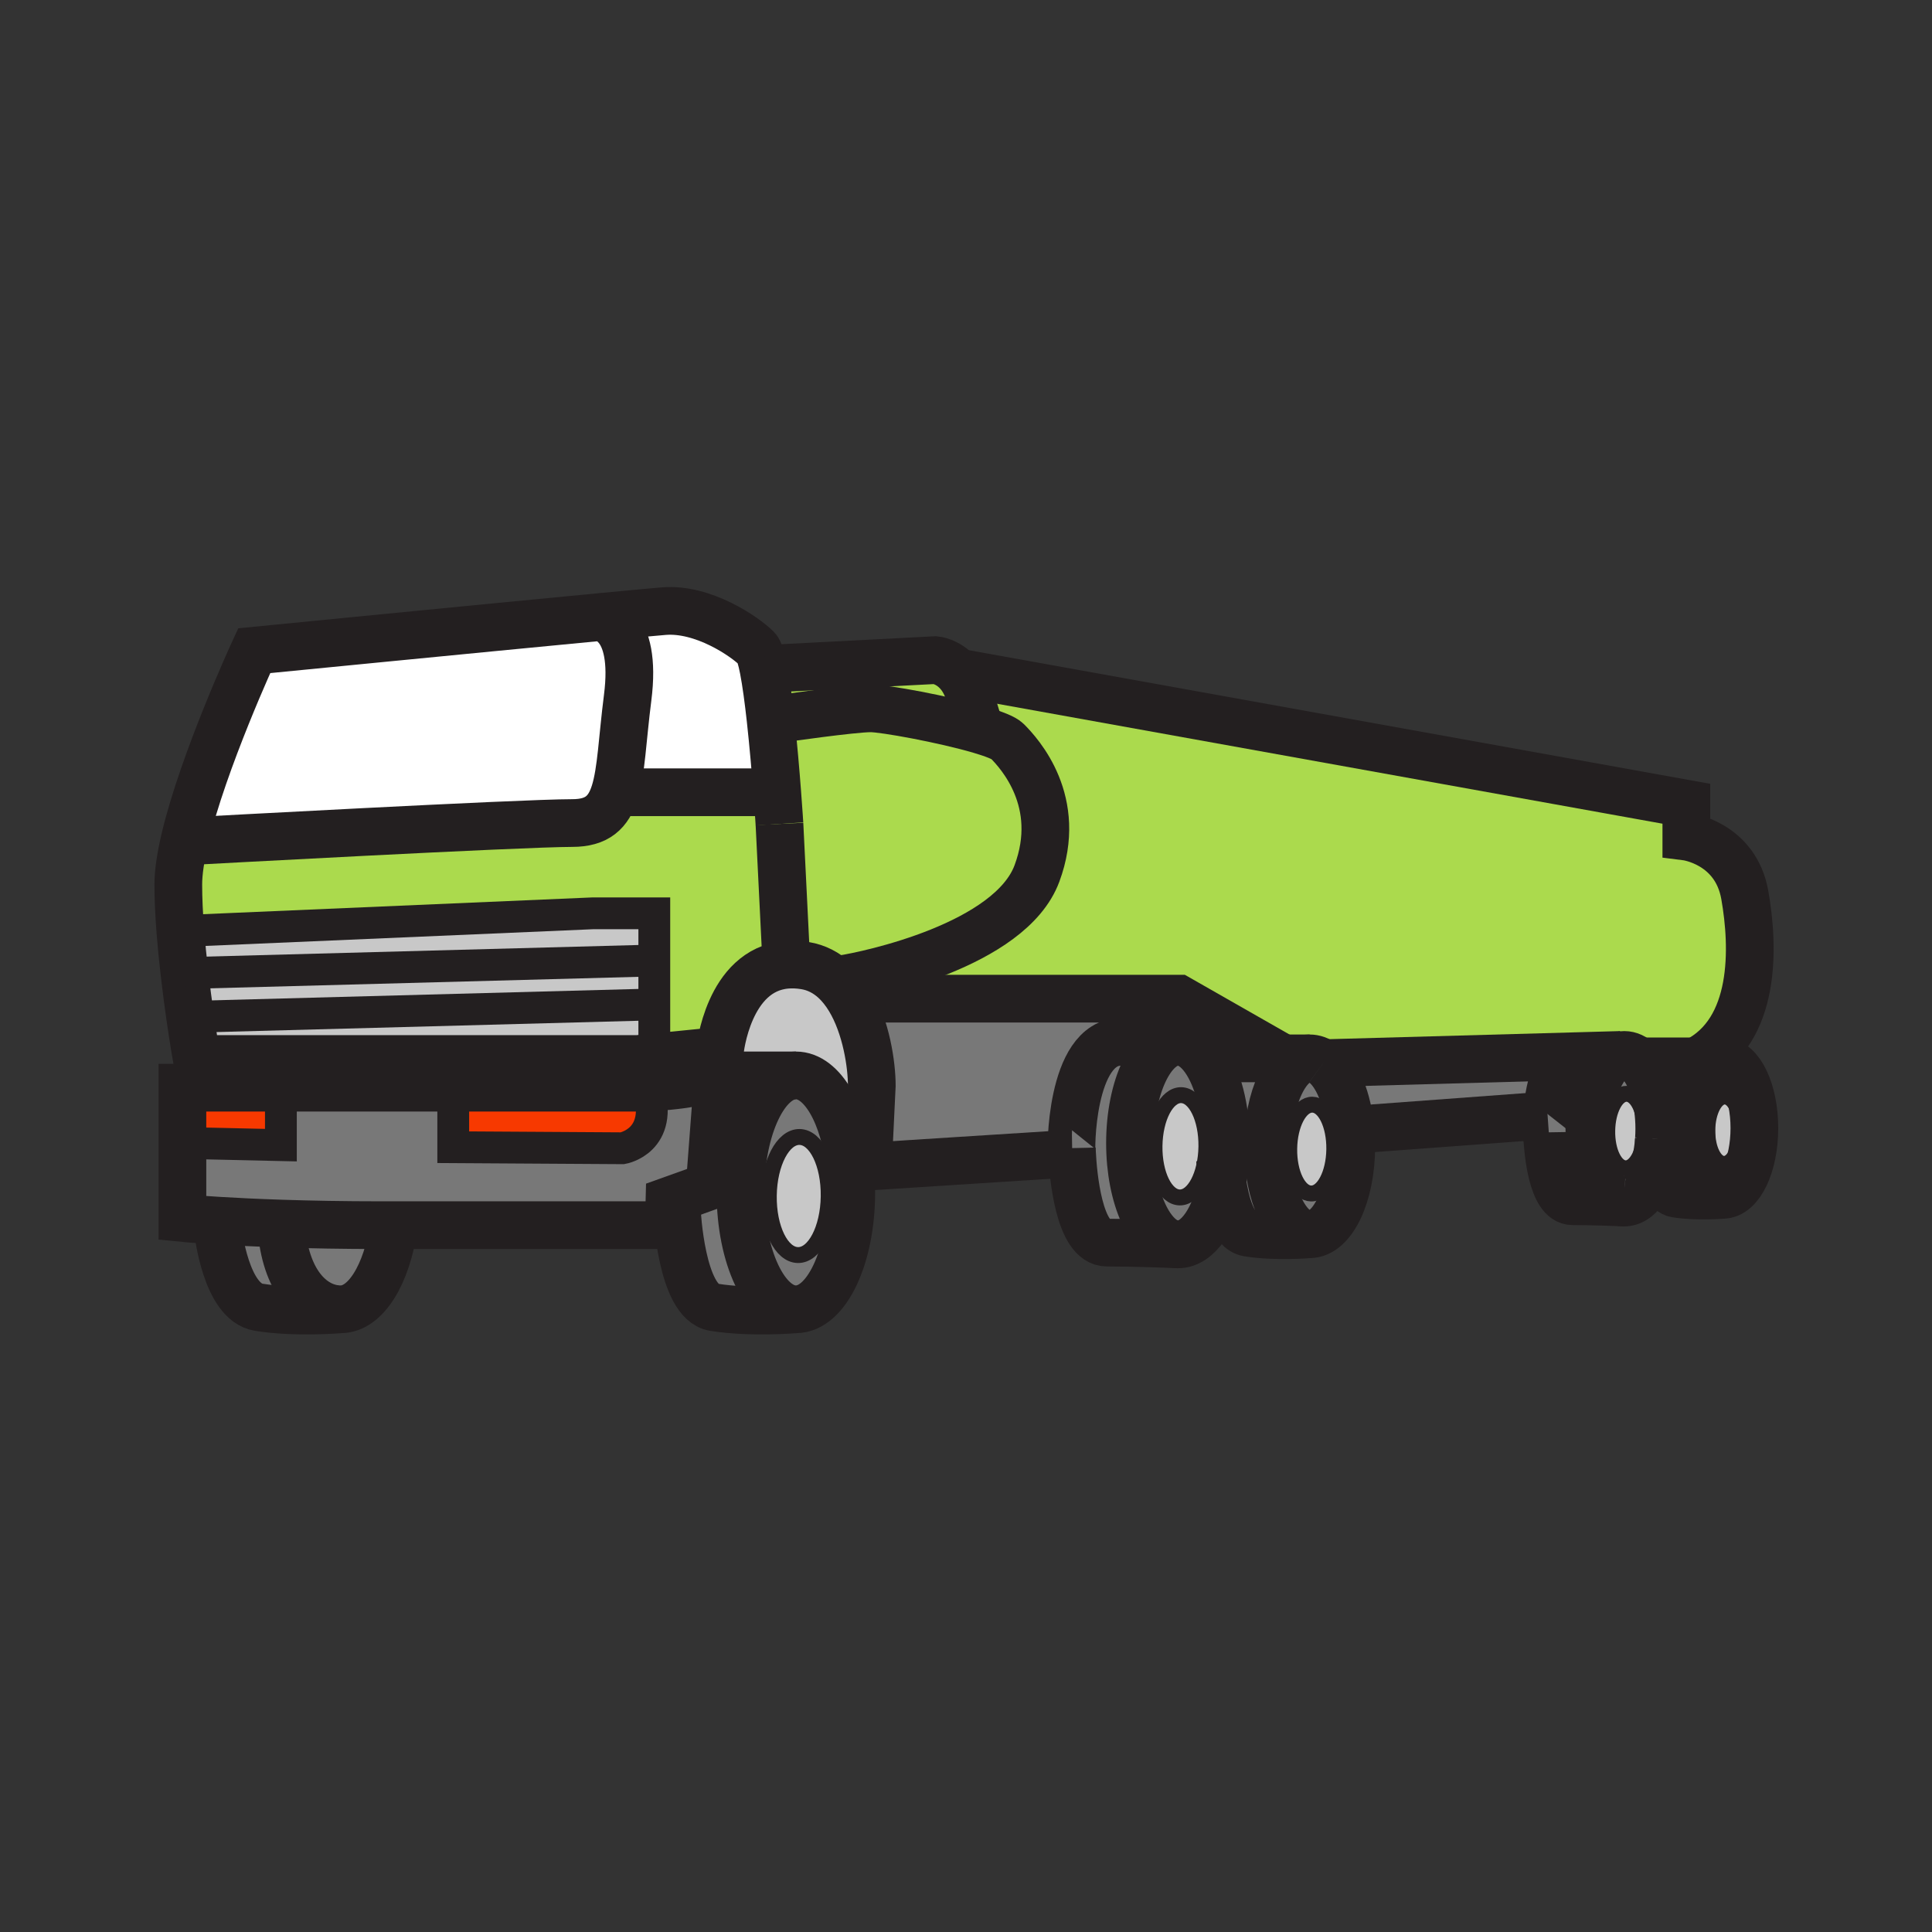 <?xml version="1.0" encoding="iso-8859-1"?>
<!-- Generator: Adobe Illustrator 12.0.1, SVG Export Plug-In . SVG Version: 6.00 Build 51448)  -->
<!DOCTYPE svg PUBLIC "-//W3C//DTD SVG 1.1//EN" "http://www.w3.org/Graphics/SVG/1.1/DTD/svg11.dtd">
<svg  version="1.1" id="Layer_1" xmlns="http://www.w3.org/2000/svg" xmlns:xlink="http://www.w3.org/1999/xlink" width="850.394" height="850.394"
	 viewBox="0 0 850.394 850.394" style="overflow:visible;enable-background:new 0 0 850.394 850.394;" xml:space="preserve">
<rect x="0" y="0" width="850.394" height="850.394" fill="#333333" stroke="none"/>
<g id="XMLID_2_">
	<g>
		<path style="fill:#787878;" d="M124.11,538.58c12.25,0.4,26.91,0.689,43.78,0.689c1.81,0,3.63,0,5.44,0v0.45
			c-3.03,21.16-12.34,36.58-23.35,36.58c-11.79,0-23.71-10.84-25.98-34.3L124.11,538.58z"/>
		<path style="fill:#787878;" d="M124,542c2.27,23.46,14.19,34.3,25.98,34.3c0,0-19.82,1.75-36.13-0.899C99.45,573.05,96,542,96,542
			l0.28-4.69c7.07,0.431,16.4,0.9,27.83,1.271L124,542z"/>
		<path style="fill:#787878;" d="M316.1,473.07l-3.72,49.04l-17.7,6.34c-0.04,1.609-0.08,3.08-0.12,4.399
			c-0.13,3.95-0.24,6.42-0.24,6.42s-61.03,0-120.99,0c-1.81,0-3.63,0-5.44,0c-16.87,0-31.53-0.289-43.78-0.689
			c-11.43-0.37-20.76-0.84-27.83-1.271c-10.49-0.64-15.99-1.189-15.99-1.189v-32.97H83l40.64,0.899v-25.28h75.86v4.521v21.67
			l74.5,0.46c0,0,18.44-3.17,11.25-26.8v-0.01c10.65-0.431,29.55-2.061,31.05-8.17L316.1,473.07z"/>
		<path style="fill:#787878;" d="M758.3,467.17c7.681,0,13.91,13.15,13.91,29.38c0,16.22-6.229,29.37-13.91,29.37
			c-7.689,0-13.92-13.15-13.92-29.37C744.38,480.32,750.61,467.17,758.3,467.17z M766.54,497.58c0.12-8.19-3.16-14.89-7.32-14.94
			c-4.16-0.069-7.609,6.53-7.72,14.73c-0.13,8.189,3.15,14.88,7.31,14.939C762.96,512.37,766.43,505.77,766.54,497.58z"/>
		<path style="fill:#ABDA4D;" d="M768,393.97c4.06,23.02,5.13,59.77-21.45,73.2h-24.49l-0.77,0.04c-1.93-1.84-4.07-2.87-6.33-2.87
			c-0.53,0-1.06,0.061-1.57,0.17l-0.029-0.17l-19.641,0.55l-111.27,3.091h-0.01c-1.881-1.381-3.9-2.131-6-2.131H564.8l-46.06-26.279
			H379.22l-5.34,0.06c-1.87-3.08-4.05-5.88-6.59-8.2l3.35-0.439c11.74-1.811,74.05-14.9,85.78-46.51
			c11.74-31.61-7.67-52.83-13.08-58.25c-1.47-1.47-5.979-3.21-11.939-4.97c-0.36-1.59-4.03-13.24-4.771-15.8
			c-1.24-4.27-3.11-7.32-5.11-9.49l320.74,57.81v14.45C742.26,368.23,763.94,370.94,768,393.97z"/>
		<path style="fill:#C8C8C8;" d="M759.22,482.64c4.16,0.051,7.44,6.75,7.32,14.94c-0.11,8.189-3.58,14.79-7.73,14.729
			c-4.159-0.06-7.439-6.75-7.31-14.939C751.61,489.17,755.06,482.57,759.22,482.64z"/>
		<path style="fill:#787878;" d="M746.55,467.17h11.75c-7.689,0-13.92,13.15-13.92,29.38c0,16.22,6.23,29.37,13.92,29.37
			c0,0-11.319,1-20.62-0.51c-7.689-1.25-7.54-21.37-7.489-23.95c0-0.02,0-0.04,0-0.05c0.109-1.5,0.159-3.03,0.159-4.58
			c0-13.18-3.72-24.53-9.06-29.62l0.77-0.04H746.55z"/>
		<path style="fill:#787878;" d="M730.19,501.41c0,0.01,0,0.03,0,0.05c-1.061,15.75-7.471,27.85-15.23,27.85
			c0,0-0.26-0.01-0.74-0.04c-0.02,0.011-0.029,0-0.05,0c-8.13-0.869-14.59-15.06-14.59-32.439c0-16.83,6.05-30.66,13.81-32.32
			c0.511-0.109,1.04-0.17,1.57-0.17c2.26,0,4.4,1.03,6.33,2.87c5.34,5.09,9.06,16.44,9.06,29.62
			C730.35,498.38,730.3,499.91,730.19,501.41z M724.08,497.97c0.13-9.06-3.49-16.46-8.09-16.52c-4.601-0.08-8.42,7.229-8.54,16.29
			c-0.141,9.05,3.479,16.45,8.08,16.51C720.13,514.32,723.95,507.02,724.08,497.97z"/>
		<path style="fill:#C8C8C8;" d="M715.99,481.45c4.6,0.06,8.22,7.46,8.09,16.52c-0.13,9.05-3.95,16.351-8.55,16.28
			c-4.601-0.06-8.221-7.46-8.08-16.51C707.57,488.68,711.39,481.37,715.99,481.45z"/>
		<path style="fill:#787878;" d="M681,500.18h-0.07c-0.149,0.011-0.359-3.949-0.02-9.22c0.66-10.24,3.42-25.45,12.81-26.07
			l19.641-0.55l0.029,0.17c-7.76,1.66-13.81,15.49-13.81,32.32c0,17.38,6.46,31.57,14.59,32.439c-2.88-0.119-13.14-0.539-22-0.539
			C683.13,528.73,681.33,506.64,681,500.18z"/>
		<path style="fill:#787878;" d="M582.45,467.98l111.27-3.091c-9.39,0.62-12.149,15.83-12.81,26.07l-83.601,6.18l-2.85,0.24
			C593.24,483.65,588.58,472.47,582.45,467.98z"/>
		<path style="fill:#787878;" d="M594.46,497.38c0.21,2.32,0.32,4.73,0.32,7.18c0,21.391-8.221,38.71-18.34,38.71
			c-10.131,0-18.341-17.319-18.341-38.71c0-21.38,8.21-38.71,18.341-38.71c2.1,0,4.119,0.75,6,2.131h0.01
			C588.58,472.47,593.24,483.65,594.46,497.38z M587.3,505.92c0.15-10.79-4.17-19.61-9.64-19.68c-5.48-0.09-10.04,8.609-10.19,19.41
			c-0.149,10.79,4.17,19.609,9.65,19.68C582.59,525.42,587.15,516.72,587.3,505.92z"/>
		<path style="fill:#C8C8C8;" d="M577.66,486.24c5.47,0.069,9.79,8.89,9.64,19.68c-0.149,10.8-4.71,19.5-10.18,19.41
			c-5.48-0.07-9.8-8.89-9.65-19.68C567.62,494.85,572.18,486.15,577.66,486.24z"/>
		<path style="fill:#787878;" d="M564.8,465.85h11.641c-10.131,0-18.341,17.33-18.341,38.71c0,21.391,8.21,38.71,18.341,38.71
			c0,0-14.91,1.32-27.171-0.68c-6.81-1.1-9.89-13.43-11.239-22.439c1.029-5.23,1.59-10.971,1.59-16.99
			c0-15.391-3.7-28.96-9.311-36.98l1.551-0.33H564.8z"/>
		<path style="fill:#787878;" d="M493.45,458.57c-22.46,0-22.25,49.199-21.67,49.18c-0.021,0-66.39,4.24-89.76,5.74l1.71-35.62
			c0-9.04-2.38-25.91-9.85-38.24l5.34-0.06h139.52l46.06,26.279H531.86l-1.551,0.33c-3.369-4.8-7.439-7.609-11.81-7.609H493.45z"/>
		<path style="fill:#787878;" d="M538.03,520.15c-3.17,16.189-10.721,27.58-19.53,27.58c0,0-0.29-0.011-0.84-0.04
			c-11.28-0.921-20.28-20.5-20.28-44.53c0-24.62,9.45-44.59,21.12-44.59c4.37,0,8.44,2.81,11.81,7.609
			c5.61,8.021,9.311,21.59,9.311,36.98C539.62,509.18,539.06,514.92,538.03,520.15z M531.01,504.72
			c0.17-12.43-4.8-22.58-11.109-22.68c-6.311-0.09-11.561,9.93-11.73,22.36c-0.18,12.43,4.8,22.58,11.11,22.67
			C525.58,527.16,530.83,517.15,531.01,504.72z"/>
		<path style="fill:#C8C8C8;" d="M519.9,482.04c6.31,0.1,11.279,10.25,11.109,22.68c-0.18,12.431-5.43,22.44-11.729,22.351
			c-6.311-0.09-11.29-10.24-11.11-22.67C508.34,491.97,513.59,481.95,519.9,482.04z"/>
		<path style="fill:#787878;" d="M471.88,507.75h-0.1c-0.58,0.02-0.79-49.18,21.67-49.18h25.05c-11.67,0-21.12,19.97-21.12,44.59
			c0,24.03,9,43.609,20.28,44.53c-3.59-0.15-18.03-0.74-30.45-0.74C474.81,546.95,472.33,516.62,471.88,507.75z"/>
		<path style="fill:#ABDA4D;" d="M431.4,321.26c5.96,1.76,10.47,3.5,11.939,4.97c5.41,5.42,24.82,26.64,13.08,58.25
			c-11.729,31.61-74.04,44.7-85.78,46.51l-3.35,0.439c-3.56-3.25-7.83-5.56-12.91-6.4c-2.97-0.49-5.71-0.59-8.23-0.37l-0.12-2.57
			l-2.94-59.43c0,0-0.36-5.67-0.99-13.94c-0.68-8.96-1.7-21-2.93-32.18l4.83-0.24c0,0,31.15-4.52,39.28-4.52
			C389.2,311.78,415.46,316.57,431.4,321.26z"/>
		<path style="fill:#ABDA4D;" d="M426.63,305.46c0.74,2.56,4.41,14.21,4.771,15.8c-15.94-4.69-42.2-9.48-48.121-9.48
			c-8.13,0-39.28,4.52-39.28,4.52l-4.83,0.24c-0.92-8.32-1.96-16.16-3.08-21.93l0.9-0.18l74.74-3.87c0,0,5.23,0.43,9.79,5.41
			C423.52,298.14,425.39,301.19,426.63,305.46z"/>
		<path style="fill:#C8C8C8;" d="M316.3,470.44l0.6-7.931c0,0,3.55-35.62,29.25-37.85c2.52-0.22,5.26-0.12,8.23,0.37
			c5.08,0.84,9.35,3.15,12.91,6.4c2.54,2.32,4.72,5.12,6.59,8.2c7.47,12.33,9.85,29.2,9.85,38.24l-1.71,35.62
			c-4.33,0.27-7.18,0.46-7.86,0.5h-0.01c-2.35-23.23-12.13-40.641-23.83-40.641h-30.47l-3.75-0.279L316.3,470.44z"/>
		<path style="fill:#787878;" d="M374.15,513.99h0.01c0.35,3.49,0.54,7.12,0.54,10.84c0,28.43-10.92,51.47-24.38,51.47
			c-13.47,0-24.39-23.04-24.39-51.47s10.92-51.48,24.39-51.48C362.02,473.35,371.8,490.76,374.15,513.99z M364.76,526.63
			c0.21-14.35-5.54-26.07-12.82-26.18c-7.28-0.11-13.35,11.46-13.54,25.81c-0.21,14.37,5.54,26.08,12.82,26.17
			C358.5,552.55,364.56,540.98,364.76,526.63z"/>
		<path style="fill:#C8C8C8;" d="M351.94,500.45c7.28,0.109,13.03,11.83,12.82,26.18c-0.2,14.351-6.26,25.92-13.54,25.8
			c-7.28-0.09-13.03-11.8-12.82-26.17C338.59,511.91,344.66,500.34,351.94,500.45z"/>
		<path style="fill:#787878;" d="M319.85,473.35h30.47c-13.47,0-24.39,23.051-24.39,51.48s10.92,51.47,24.39,51.47
			c0,0-19.82,1.75-36.13-0.899c-14.4-2.351-16.25-42.45-16.25-42.45l-3.38-0.101c0.04-1.319,0.08-2.79,0.12-4.399l17.7-6.34
			l3.72-49.04L319.85,473.35z"/>
		<path style="fill:#ABDA4D;" d="M346.03,422.09l0.12,2.57c-25.7,2.229-29.25,37.85-29.25,37.85l-28.53,2.851l-0.37-3.75v-19.5
			v-19.34v-20.76h-27.1l-181.52,7.82c-0.55-7.12-0.9-14.12-0.9-20.47c0-5.57,1.1-12.51,2.9-20.14l3.95,0.92
			c0,0,143.97-7.87,166.55-7.87c10.97,0,15.97-4.69,18.72-13.55h71.5c0.63,8.27,0.99,13.94,0.99,13.94L346.03,422.09z"/>
		<path style="fill:#FFFFFF;" d="M342.1,348.72h-71.5c2.93-9.38,3.34-23.43,5.66-41.54c4.38-34.1-11.69-35.48-12.71-35.53
			c14.36-1.37,24.99-2.36,28.73-2.66c17.2-1.37,35.46,11.09,40.88,16.51c1.01,1.01,2,4.35,2.93,9.11
			c1.12,5.77,2.16,13.61,3.08,21.93C340.4,327.72,341.42,339.76,342.1,348.72z"/>
		<path style="fill:#C8C8C8;" d="M288,461.61l0.37,3.75l-7.6,0.76H86.61c0,0-1.33-7.54-2.92-18.54L288,442.11V461.61z"/>
		<path style="fill:#C8C8C8;" d="M288,422.77v19.34l-204.31,5.47c-0.81-5.68-1.7-12.29-2.5-19.26L288,422.77z"/>
		<path style="fill:#C8C8C8;" d="M288,402.01v20.76l-206.81,5.55c-0.7-6.01-1.33-12.291-1.81-18.49l181.52-7.82H288z"/>
		<path style="fill:#F73900;" d="M285.25,478.62c7.19,23.63-11.25,26.8-11.25,26.8l-74.5-0.46v-21.67v-4.521h78.57
			c0,0,2.93,0.021,7.18-0.159V478.62z"/>
		<path style="fill:#FFFFFF;" d="M270.6,348.72c-2.75,8.86-7.75,13.55-18.72,13.55c-22.58,0-166.55,7.87-166.55,7.87l-3.95-0.92
			c8.13-34.4,30.51-82.81,30.51-82.81s99.96-9.83,151.66-14.76c1.02,0.05,17.09,1.43,12.71,35.53
			C273.94,325.29,273.53,339.34,270.6,348.72z"/>
		<polygon style="fill:#F73900;" points="123.64,478.77 123.64,504.05 83,503.15 80.29,503.15 80.29,478.77 		"/>
	</g>
	<g>
		<path style="fill:none;stroke:#231F20;stroke-width:21;" d="M343.09,362.66c0,0-0.36-5.67-0.99-13.94
			c-0.68-8.96-1.7-21-2.93-32.18c-0.92-8.32-1.96-16.16-3.08-21.93c-0.93-4.76-1.92-8.1-2.93-9.11
			c-5.42-5.42-23.68-17.88-40.88-16.51c-3.74,0.3-14.37,1.29-28.73,2.66c-51.7,4.93-151.66,14.76-151.66,14.76
			s-22.38,48.41-30.51,82.81c-1.8,7.63-2.9,14.57-2.9,20.14c0,6.35,0.35,13.35,0.9,20.47c0.48,6.2,1.11,12.48,1.81,18.49
			c0.8,6.97,1.69,13.58,2.5,19.26c1.59,11,2.92,18.54,2.92,18.54h194.16l7.6-0.76l28.53-2.851c0,0,3.55-35.62,29.25-37.85
			c2.52-0.22,5.26-0.12,8.23,0.37c5.08,0.84,9.35,3.15,12.91,6.4c2.54,2.32,4.72,5.12,6.59,8.2c7.47,12.33,9.85,29.2,9.85,38.24
			l-1.71,35.62L382,514"/>
		<path style="fill:none;stroke:#231F20;stroke-width:21;" d="M263.5,271.65c0,0,0.02,0,0.05,0c1.02,0.05,17.09,1.43,12.71,35.53
			c-2.32,18.11-2.73,32.16-5.66,41.54c-2.75,8.86-7.75,13.55-18.72,13.55c-22.58,0-166.55,7.87-166.55,7.87"/>
		<path style="fill:none;stroke:#231F20;stroke-width:21;" d="M316.39,469.88c-0.01,0.19-0.04,0.38-0.09,0.561
			c-1.5,6.109-20.4,7.739-31.05,8.17c-4.25,0.18-7.18,0.159-7.18,0.159H199.5h-75.86H80.29v24.381v32.97c0,0,5.5,0.55,15.99,1.189
			c7.07,0.431,16.4,0.9,27.83,1.271c12.25,0.4,26.91,0.689,43.78,0.689c1.81,0,3.63,0,5.44,0c59.96,0,120.99,0,120.99,0
			s0.11-2.47,0.24-6.42c0.04-1.319,0.08-2.79,0.12-4.399l17.7-6.34l3.72-49.04l0.2-2.63l0.6-7.931"/>
		<path style="fill:none;stroke:#231F20;stroke-width:7;" d="M364.76,526.63c-0.2,14.351-6.26,25.92-13.54,25.8
			c-7.28-0.09-13.03-11.8-12.82-26.17c0.19-14.35,6.26-25.92,13.54-25.81C359.22,500.56,364.97,512.28,364.76,526.63z"/>
		<path style="fill:none;stroke:#231F20;stroke-width:21;" d="M374.16,513.99c0.35,3.49,0.54,7.12,0.54,10.84
			c0,28.43-10.92,51.47-24.38,51.47c-13.47,0-24.39-23.04-24.39-51.47s10.92-51.48,24.39-51.48c11.7,0,21.48,17.41,23.83,40.641"/>
		<line style="fill:none;stroke:#231F20;stroke-width:21;" x1="350.32" y1="473.35" x2="319.85" y2="473.35"/>
		<path style="fill:none;stroke:#231F20;stroke-width:21;" d="M297.94,532.95c0,0,1.85,40.1,16.25,42.45
			c16.31,2.649,36.13,0.899,36.13,0.899"/>
		<path style="fill:none;stroke:#231F20;stroke-width:21;" d="M173.33,539.72c-3.03,21.16-12.34,36.58-23.35,36.58
			c-11.79,0-23.71-10.84-25.98-34.3"/>
		<path style="fill:none;stroke:#231F20;stroke-width:21;" d="M96,542c0,0,3.45,31.05,17.85,33.4
			c16.31,2.649,36.13,0.899,36.13,0.899"/>
		<path style="fill:none;stroke:#231F20;stroke-width:7;" d="M531.01,504.72c-0.18,12.431-5.43,22.44-11.729,22.351
			c-6.311-0.09-11.29-10.24-11.11-22.67c0.17-12.431,5.42-22.45,11.73-22.36C526.21,482.14,531.18,492.29,531.01,504.72z"/>
		<path style="fill:none;stroke:#231F20;stroke-width:21;" d="M530.31,466.18c5.61,8.021,9.311,21.59,9.311,36.98
			c0,6.02-0.561,11.76-1.59,16.99c-3.17,16.189-10.721,27.58-19.53,27.58c-0.28,0-0.56-0.011-0.84-0.04
			c-11.28-0.921-20.28-20.5-20.28-44.53c0-24.62,9.45-44.59,21.12-44.59C522.87,458.57,526.94,461.38,530.31,466.18z"/>
		<polyline style="fill:none;stroke:#231F20;stroke-width:21;" points="518.5,458.57 493.45,458.57 492.12,458.57 		"/>
		<path style="fill:none;stroke:#231F20;stroke-width:21;" d="M471.78,505.34c0,0,0.02,0.891,0.1,2.41
			c0.45,8.87,2.93,39.2,15.33,39.2c12.42,0,26.86,0.59,30.45,0.74c0.55,0.029,0.84,0.04,0.84,0.04"/>
		<path style="fill:none;stroke:#231F20;stroke-width:7;" d="M587.3,505.92c-0.149,10.8-4.71,19.5-10.18,19.41
			c-5.48-0.07-9.8-8.89-9.65-19.68c0.15-10.801,4.71-19.5,10.19-19.41C583.13,486.31,587.45,495.13,587.3,505.92z"/>
		<path style="fill:none;stroke:#231F20;stroke-width:21;" d="M582.45,467.98c6.13,4.489,10.79,15.67,12.01,29.399
			c0.21,2.32,0.32,4.73,0.32,7.18c0,21.391-8.221,38.71-18.34,38.71c-10.131,0-18.341-17.319-18.341-38.71
			c0-21.38,8.21-38.71,18.341-38.71c2.1,0,4.119,0.75,6,2.131"/>
		<polyline style="fill:none;stroke:#231F20;stroke-width:21;" points="576.44,465.85 564.8,465.85 531.86,465.85 		"/>
		<path style="fill:none;stroke:#231F20;stroke-width:21;" d="M537.04,510.67c0,0,0.19,4.16,0.99,9.48
			c1.35,9.01,4.43,21.34,11.239,22.439c12.261,2,27.171,0.68,27.171,0.68"/>
		<path style="fill:none;stroke:#231F20;stroke-width:21;" d="M374,514c0,0,0.05,0,0.15-0.01h0.01c0.68-0.04,3.53-0.23,7.86-0.5
			c23.37-1.5,89.74-5.74,89.76-5.74c-0.58,0.02-0.79-49.18,21.67-49.18"/>
		<polyline style="fill:none;stroke:#231F20;stroke-width:21;" points="758.3,467.17 746.55,467.17 722.06,467.17 		"/>
		<path style="fill:none;stroke:#231F20;stroke-width:7;" d="M724.08,497.97c-0.13,9.05-3.95,16.351-8.55,16.28
			c-4.601-0.06-8.221-7.46-8.08-16.51c0.12-9.061,3.939-16.37,8.54-16.29C720.59,481.51,724.21,488.91,724.08,497.97z"/>
		<path style="fill:none;stroke:#231F20;stroke-width:21;" d="M714.17,529.27c-8.13-0.869-14.59-15.06-14.59-32.439
			c0-16.83,6.05-30.66,13.81-32.32c0.511-0.109,1.04-0.17,1.57-0.17c2.26,0,4.4,1.03,6.33,2.87c5.34,5.09,9.06,16.44,9.06,29.62
			c0,1.55-0.05,3.08-0.159,4.58"/>
		<path style="fill:none;stroke:#231F20;stroke-width:21;" d="M730.19,501.46c-1.061,15.75-7.471,27.85-15.23,27.85
			c-0.25,0-0.5-0.01-0.74-0.04"/>
		<path style="fill:none;stroke:#231F20;stroke-width:21;" d="M680.93,498.42c0,0,0.011,0.65,0.07,1.76
			c0.33,6.46,2.13,28.551,11.17,28.551c8.86,0,19.12,0.42,22,0.539c0.021,0,0.03,0.011,0.05,0c0.48,0.03,0.74,0.04,0.74,0.04"/>
		<path style="fill:none;stroke:#231F20;stroke-width:7;" d="M766.54,497.58c-0.11,8.189-3.58,14.79-7.73,14.729
			c-4.159-0.06-7.439-6.75-7.31-14.939c0.11-8.2,3.56-14.8,7.72-14.73C763.38,482.69,766.66,489.39,766.54,497.58z"/>
		<path style="fill:none;stroke:#231F20;stroke-width:21;" d="M758.3,467.17c7.681,0,13.91,13.15,13.91,29.38
			c0,16.22-6.229,29.37-13.91,29.37c-7.689,0-13.92-13.15-13.92-29.37C744.38,480.32,750.61,467.17,758.3,467.17z"/>
		<path style="fill:none;stroke:#231F20;stroke-width:21;" d="M730.2,501.19c0,0,0,0.069-0.01,0.22c0,0.01,0,0.03,0,0.05
			c-0.051,2.58-0.2,22.7,7.489,23.95c9.301,1.51,20.62,0.51,20.62,0.51"/>
		<path style="fill:none;stroke:#231F20;stroke-width:21;" d="M680.93,500.18c-0.149,0.011-0.359-3.949-0.02-9.22
			c0.66-10.24,3.42-25.45,12.81-26.07"/>
		<polyline style="fill:none;stroke:#231F20;stroke-width:21;" points="270.57,348.72 270.6,348.72 342.1,348.72 		"/>
		<polyline style="fill:none;stroke:#231F20;stroke-width:14;" points="83,503.15 123.64,504.05 123.64,478.77 		"/>
		<path style="fill:none;stroke:#231F20;stroke-width:14;" d="M199.5,483.29v21.67l74.5,0.46c0,0,18.44-3.17,11.25-26.8"/>
		<polyline style="fill:none;stroke:#231F20;stroke-width:14;" points="79.38,409.83 260.9,402.01 288,402.01 288,422.77 
			288,442.11 288,461.61 		"/>
		<line style="fill:none;stroke:#231F20;stroke-width:14;" x1="81.19" y1="428.32" x2="288" y2="422.77"/>
		<polyline style="fill:none;stroke:#231F20;stroke-width:14;" points="81.19,447.65 83.69,447.58 288,442.11 		"/>
		<line style="fill:none;stroke:#231F20;stroke-width:21;" x1="343.09" y1="362.66" x2="346.03" y2="422.09"/>
		<path style="fill:none;stroke:#231F20;stroke-width:21;" d="M336.99,294.43l74.74-3.87c0,0,5.23,0.43,9.79,5.41
			c2,2.17,3.87,5.22,5.11,9.49c0.74,2.56,4.41,14.21,4.771,15.8v0.01"/>
		<path style="fill:none;stroke:#231F20;stroke-width:21;" d="M421.52,295.97l320.74,57.81v14.45c0,0,21.681,2.71,25.74,25.74
			c4.06,23.02,5.13,59.77-21.45,73.2"/>
		<path style="fill:none;stroke:#231F20;stroke-width:21;" d="M344,316.3c0,0,31.15-4.52,39.28-4.52c5.92,0,32.18,4.79,48.121,9.48
			c5.96,1.76,10.47,3.5,11.939,4.97c5.41,5.42,24.82,26.64,13.08,58.25c-11.729,31.61-74.04,44.7-85.78,46.51"/>
		<polyline style="fill:none;stroke:#231F20;stroke-width:21;" points="379.22,439.57 518.74,439.57 564.8,465.85 		"/>
		<polyline style="fill:none;stroke:#231F20;stroke-width:21;" points="582.44,467.98 582.45,467.98 693.72,464.89 713.36,464.34 		
			"/>
		<polyline style="fill:none;stroke:#231F20;stroke-width:21;" points="597.31,497.14 680.91,490.96 681.19,490.94 		"/>
	</g>
</g>
<rect style="fill:none;" width="850.394" height="850.394"/>
</svg>
